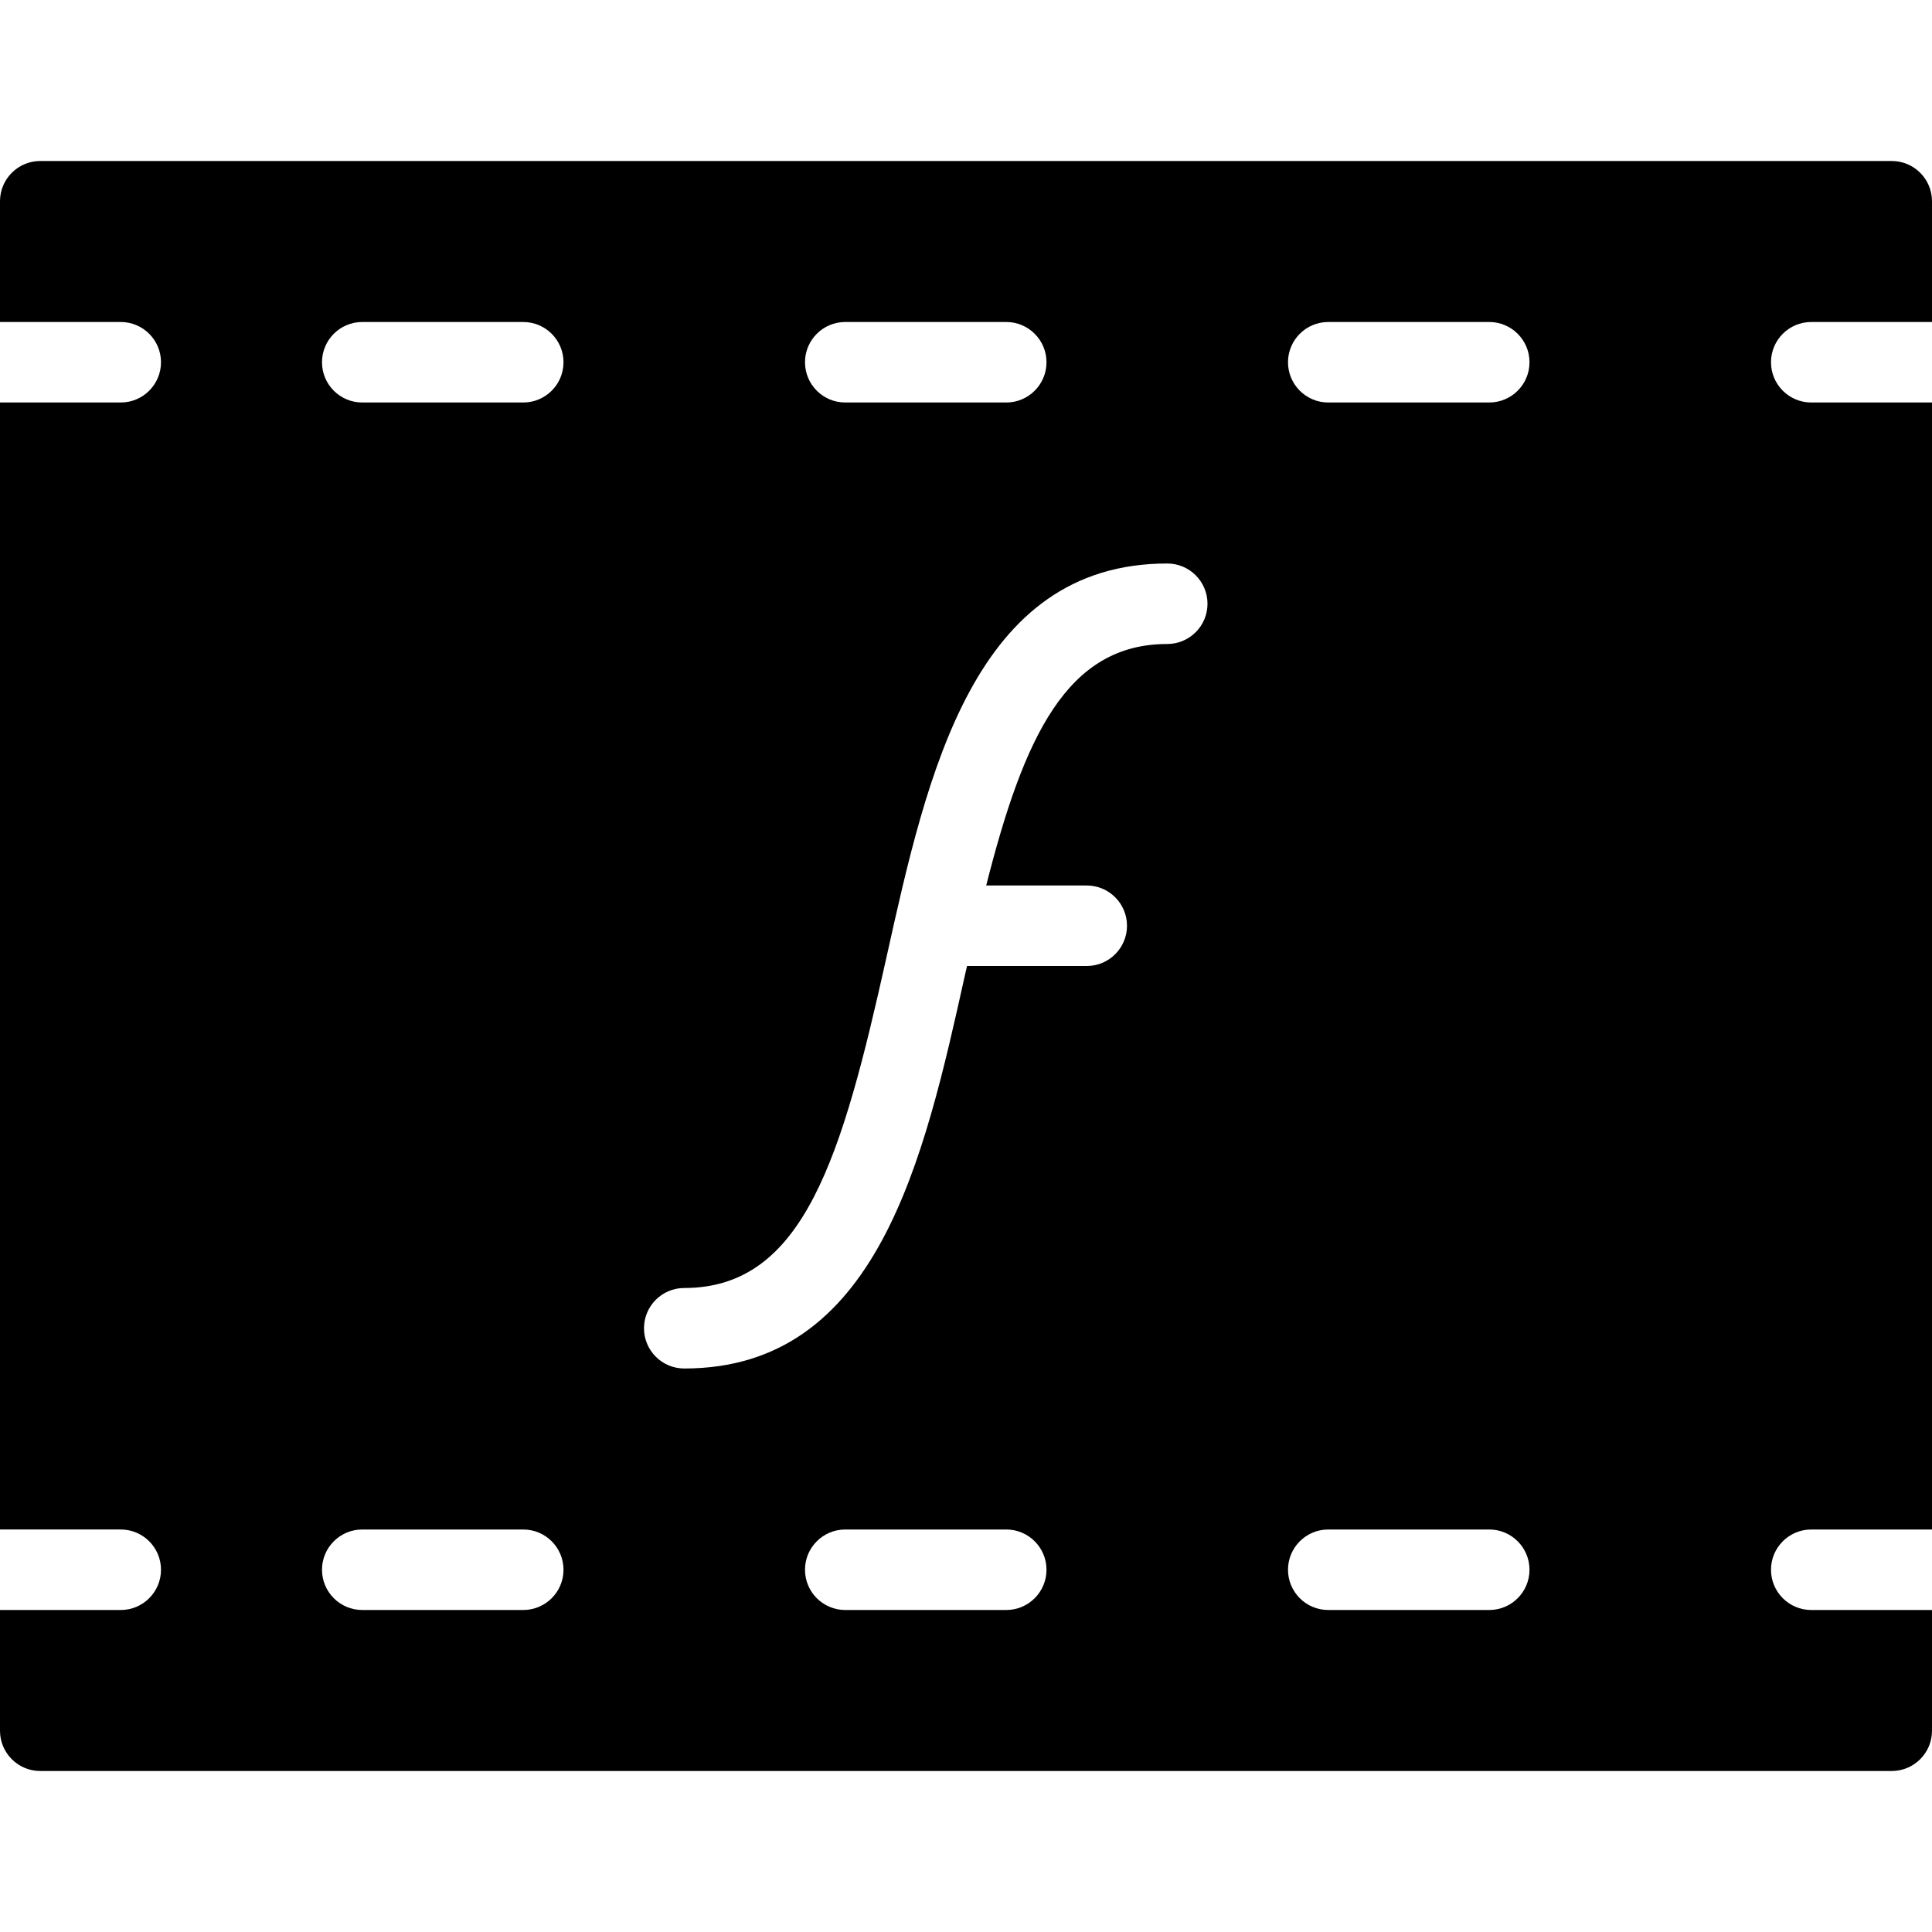 <?xml version="1.0" encoding="iso-8859-1"?>
<!-- Generator: Adobe Illustrator 19.0.0, SVG Export Plug-In . SVG Version: 6.00 Build 0)  -->
<svg version="1.1" id="Layer_1" xmlns="http://www.w3.org/2000/svg" xmlns:xlink="http://www.w3.org/1999/xlink" x="0px" y="0px"
	 viewBox="0 0 24 24" style="enable-background:new 0 0 24 24;" xml:space="preserve">
<path d="M22.5,20c-0.276,0-0.5-0.224-0.5-0.5s0.224-0.5,0.5-0.5H24V5h-1.5C22.224,5,22,4.776,22,4.5S22.224,4,22.5,4H24V2.5
	C24,2.224,23.776,2,23.5,2h-23C0.224,2,0,2.224,0,2.5V4h1.5C1.776,4,2,4.224,2,4.5S1.776,5,1.5,5H0v14h1.5C1.776,19,2,19.224,2,19.5
	S1.776,20,1.5,20H0v1.5C0,21.776,0.224,22,0.5,22h23c0.276,0,0.5-0.224,0.5-0.5V20H22.5z M10.5,4h2C12.776,4,13,4.224,13,4.5
	S12.776,5,12.5,5h-2C10.224,5,10,4.776,10,4.5S10.224,4,10.5,4z M6.5,20h-2C4.224,20,4,19.776,4,19.5S4.224,19,4.5,19h2
	C6.776,19,7,19.224,7,19.5S6.776,20,6.5,20z M6.5,5h-2C4.224,5,4,4.776,4,4.5S4.224,4,4.5,4h2C6.776,4,7,4.224,7,4.5S6.776,5,6.5,5z
	 M12.5,20h-2c-0.276,0-0.5-0.224-0.5-0.5s0.224-0.5,0.5-0.5h2c0.276,0,0.5,0.224,0.5,0.5S12.776,20,12.5,20z M14.5,8
	c-1.25,0-1.783,1.159-2.249,3H13.5c0.276,0,0.5,0.224,0.5,0.5S13.776,12,13.5,12h-1.487c-0.008,0.037-0.017,0.071-0.025,0.108
	C11.479,14.401,10.901,17,8.5,17C8.224,17,8,16.776,8,16.5S8.224,16,8.5,16c1.487,0,1.96-1.627,2.512-4.108
	C11.521,9.599,12.099,7,14.5,7C14.776,7,15,7.224,15,7.5S14.776,8,14.5,8z M18.5,20h-2c-0.276,0-0.5-0.224-0.5-0.5
	s0.224-0.5,0.5-0.5h2c0.276,0,0.5,0.224,0.5,0.5S18.776,20,18.5,20z M18.5,5h-2C16.224,5,16,4.776,16,4.5S16.224,4,16.5,4h2
	C18.776,4,19,4.224,19,4.5S18.776,5,18.5,5z"/>
<g>
</g>
<g>
</g>
<g>
</g>
<g>
</g>
<g>
</g>
<g>
</g>
<g>
</g>
<g>
</g>
<g>
</g>
<g>
</g>
<g>
</g>
<g>
</g>
<g>
</g>
<g>
</g>
<g>
</g>
</svg>
